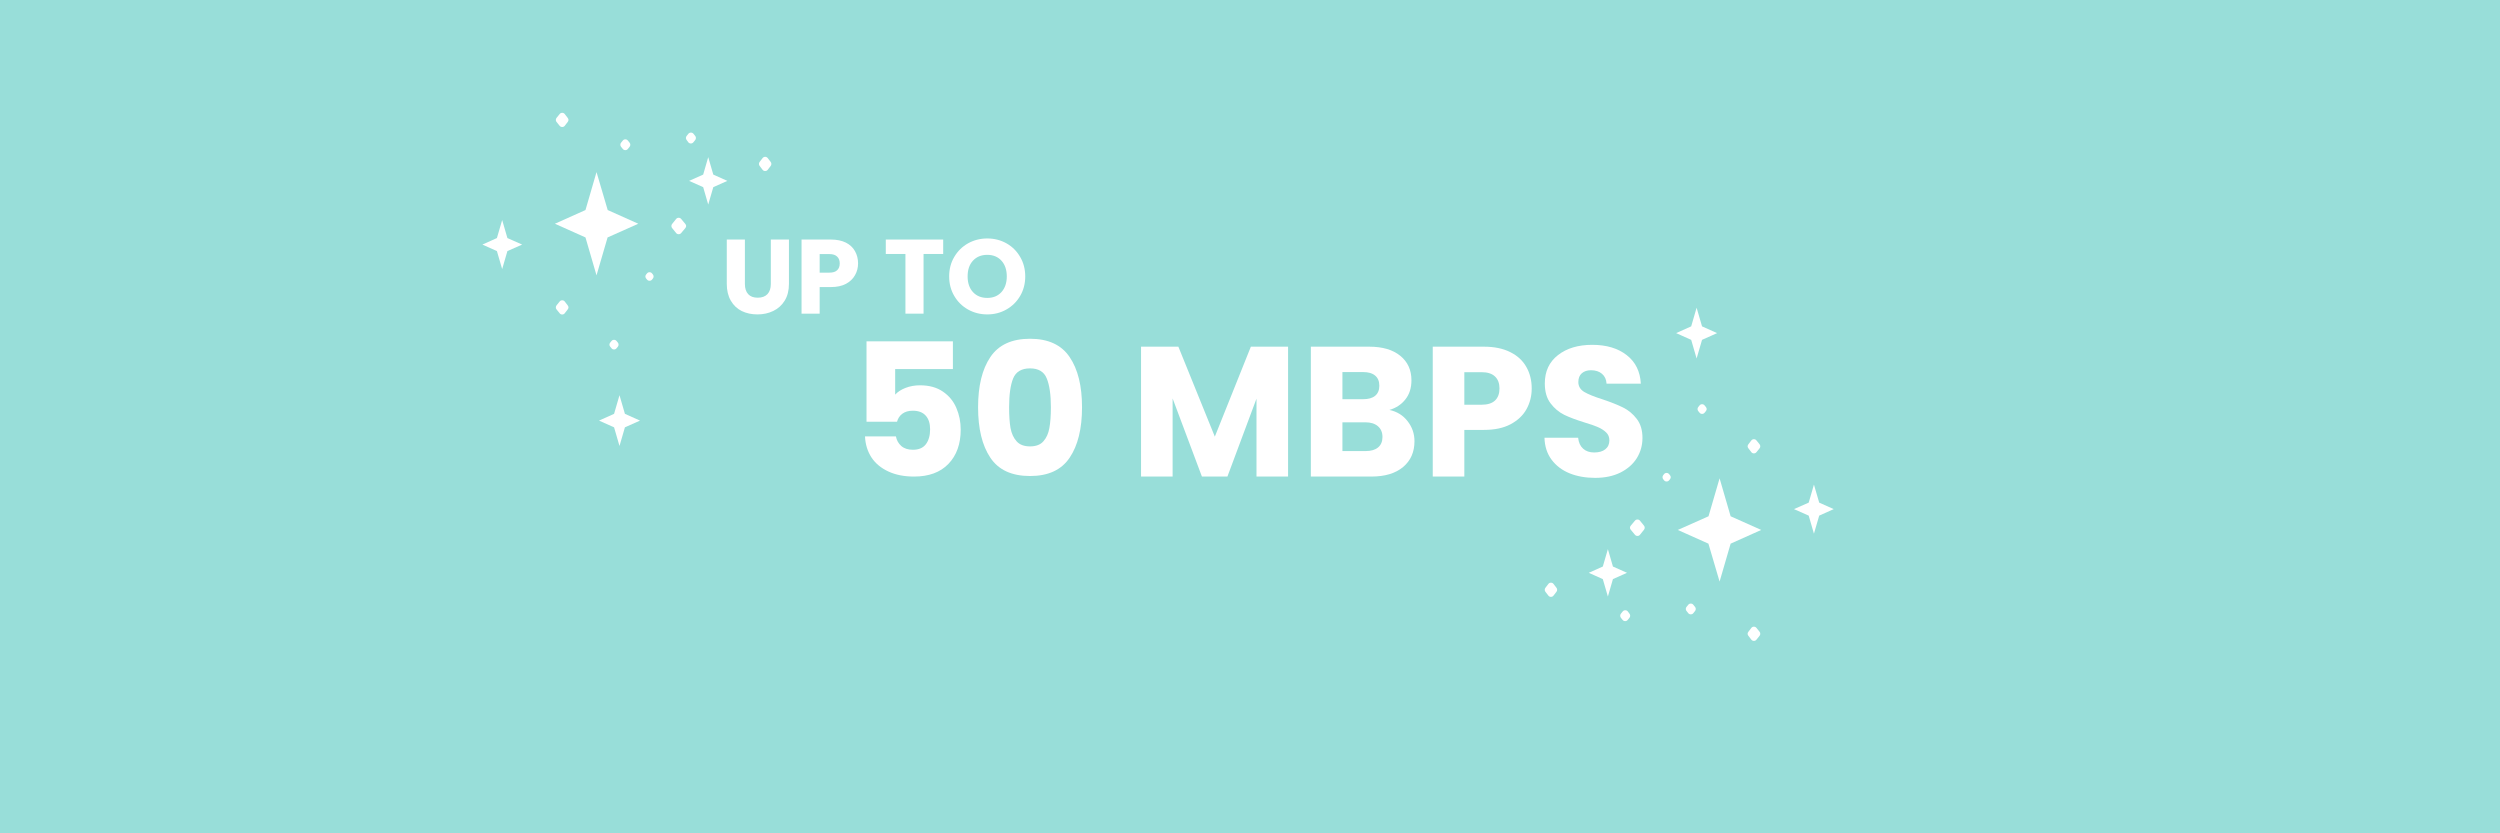 <svg xmlns="http://www.w3.org/2000/svg" xmlns:xlink="http://www.w3.org/1999/xlink" width="480" zoomAndPan="magnify" viewBox="0 0 360 120" height="160" preserveAspectRatio="xMidYMid meet" version="1.0"><defs><g/><clipPath id="36c5d9e190"><path d="M 80 16.242 L 101 16.242 L 101 46 L 80 46 Z M 80 16.242 " clip-rule="nonzero"/></clipPath><clipPath id="624dc16eb2"><path d="M 69.465 20 L 111.465 20 L 111.465 64.242 L 69.465 64.242 Z M 69.465 20 " clip-rule="nonzero"/></clipPath><clipPath id="670c289aa4"><path d="M 233 63 L 254 63 L 254 92.289 L 233 92.289 Z M 233 63 " clip-rule="nonzero"/></clipPath><clipPath id="60ac0a1a0f"><path d="M 222.055 44.289 L 264.055 44.289 L 264.055 89 L 222.055 89 Z M 222.055 44.289 " clip-rule="nonzero"/></clipPath></defs><rect x="-36" width="432" fill="#ffffff" y="-12" height="144" fill-opacity="1"/><rect x="-36" width="432" fill="#98ded9" y="-12" height="144" fill-opacity="1"/><g clip-path="url(#36c5d9e190)"><path fill="#ffffff" d="M 81.324 43.418 C 81.23 43.301 81.105 43.242 80.957 43.242 C 80.809 43.242 80.684 43.301 80.59 43.418 L 80.145 43.969 C 80.074 44.055 80.039 44.156 80.039 44.266 C 80.039 44.379 80.074 44.477 80.145 44.562 L 80.59 45.109 C 80.684 45.227 80.805 45.289 80.957 45.289 C 81.109 45.289 81.23 45.227 81.324 45.109 L 81.746 44.562 C 81.902 44.367 81.902 44.168 81.746 43.969 Z M 81.324 16.422 C 81.23 16.305 81.105 16.246 80.957 16.246 C 80.809 16.246 80.684 16.305 80.59 16.422 L 80.145 16.973 C 80.074 17.059 80.039 17.156 80.039 17.27 C 80.039 17.379 80.074 17.477 80.145 17.566 L 80.59 18.117 C 80.684 18.23 80.809 18.289 80.957 18.289 C 81.105 18.289 81.23 18.23 81.324 18.117 L 81.746 17.566 C 81.902 17.367 81.902 17.168 81.746 16.973 Z M 100.109 19.574 L 99.863 19.266 C 99.77 19.152 99.645 19.094 99.496 19.094 C 99.344 19.094 99.223 19.152 99.125 19.266 L 98.879 19.574 C 98.809 19.66 98.773 19.758 98.773 19.867 C 98.773 19.98 98.809 20.078 98.879 20.164 L 99.113 20.484 C 99.207 20.602 99.332 20.66 99.48 20.66 C 99.633 20.66 99.754 20.602 99.852 20.484 L 100.098 20.18 C 100.172 20.094 100.211 19.992 100.211 19.879 C 100.215 19.762 100.18 19.66 100.109 19.574 Z M 98.094 31.535 C 98 31.418 97.875 31.359 97.727 31.359 C 97.574 31.359 97.453 31.418 97.359 31.535 L 96.785 32.25 C 96.715 32.336 96.68 32.434 96.68 32.543 C 96.68 32.656 96.715 32.754 96.785 32.84 L 97.359 33.551 C 97.453 33.668 97.574 33.727 97.727 33.727 C 97.875 33.727 98 33.668 98.094 33.551 L 98.691 32.84 C 98.844 32.641 98.844 32.445 98.691 32.25 Z M 98.094 31.535 " fill-opacity="1" fill-rule="nonzero"/></g><g clip-path="url(#624dc16eb2)"><path fill="#ffffff" d="M 72.312 31.684 L 71.555 34.281 L 69.465 35.219 L 71.555 36.156 L 72.312 38.75 L 73.066 36.156 L 75.188 35.219 L 73.066 34.281 Z M 89.68 21.445 C 89.773 21.562 89.898 21.621 90.047 21.621 C 90.195 21.621 90.32 21.562 90.414 21.445 L 90.66 21.141 C 90.73 21.055 90.766 20.953 90.766 20.844 C 90.766 20.73 90.73 20.633 90.66 20.547 L 90.414 20.242 C 90.32 20.125 90.195 20.066 90.047 20.066 C 89.898 20.066 89.773 20.125 89.68 20.242 L 89.434 20.547 C 89.363 20.633 89.328 20.73 89.328 20.844 C 89.328 20.953 89.363 21.055 89.434 21.141 Z M 91.914 32.219 L 87.508 30.246 L 85.898 24.781 L 84.309 30.246 L 79.906 32.219 L 84.309 34.191 L 85.898 39.652 L 87.492 34.191 Z M 93.898 39.375 C 93.805 39.258 93.684 39.199 93.531 39.199 C 93.383 39.199 93.262 39.258 93.168 39.375 L 93.047 39.52 C 92.895 39.715 92.895 39.914 93.047 40.109 L 93.168 40.254 C 93.262 40.371 93.383 40.43 93.531 40.43 C 93.684 40.43 93.805 40.371 93.898 40.254 L 94.012 40.109 C 94.082 40.023 94.117 39.926 94.117 39.816 C 94.117 39.703 94.082 39.605 94.012 39.52 Z M 101.984 22.629 L 101.258 25.141 L 99.23 26.047 L 101.258 26.949 L 101.984 29.457 L 102.715 26.949 L 104.738 26.047 L 102.715 25.141 Z M 110.973 23.309 L 110.551 22.762 C 110.457 22.645 110.336 22.582 110.184 22.582 C 110.031 22.582 109.91 22.645 109.816 22.762 L 109.395 23.309 C 109.324 23.395 109.289 23.492 109.289 23.605 C 109.289 23.715 109.324 23.816 109.395 23.902 L 109.816 24.453 C 109.91 24.57 110.031 24.629 110.184 24.629 C 110.332 24.629 110.457 24.57 110.551 24.453 L 110.973 23.902 C 111.043 23.816 111.078 23.715 111.078 23.605 C 111.078 23.492 111.043 23.395 110.973 23.309 Z M 88.055 49.109 L 87.871 49.332 C 87.719 49.531 87.719 49.727 87.871 49.926 L 88.055 50.148 C 88.148 50.266 88.27 50.324 88.422 50.324 C 88.57 50.324 88.691 50.266 88.785 50.148 L 88.969 49.926 C 89.039 49.84 89.074 49.738 89.074 49.629 C 89.074 49.516 89.039 49.418 88.969 49.332 L 88.785 49.109 C 88.691 48.992 88.57 48.934 88.422 48.934 C 88.27 48.934 88.148 48.992 88.055 49.109 Z M 89.207 56.91 L 88.426 59.594 L 86.258 60.566 L 88.426 61.535 L 89.207 64.223 L 89.988 61.535 L 92.16 60.566 L 89.988 59.594 Z M 89.207 56.91 " fill-opacity="1" fill-rule="nonzero"/></g><g fill="#ffffff" fill-opacity="1"><g transform="translate(122.326, 68.625)"><g><path d="M 14.891 -15.484 L 6.578 -15.484 L 6.578 -11.797 C 6.93 -12.191 7.426 -12.516 8.062 -12.766 C 8.707 -13.016 9.406 -13.141 10.156 -13.141 C 11.477 -13.141 12.578 -12.836 13.453 -12.234 C 14.336 -11.629 14.984 -10.844 15.391 -9.875 C 15.805 -8.914 16.016 -7.879 16.016 -6.766 C 16.016 -4.691 15.426 -3.047 14.25 -1.828 C 13.082 -0.609 11.43 0 9.297 0 C 7.879 0 6.645 -0.242 5.594 -0.734 C 4.539 -1.223 3.727 -1.898 3.156 -2.766 C 2.594 -3.641 2.285 -4.645 2.234 -5.781 L 6.688 -5.781 C 6.789 -5.227 7.047 -4.77 7.453 -4.406 C 7.867 -4.039 8.43 -3.859 9.141 -3.859 C 9.973 -3.859 10.594 -4.125 11 -4.656 C 11.406 -5.195 11.609 -5.91 11.609 -6.797 C 11.609 -7.66 11.395 -8.32 10.969 -8.781 C 10.551 -9.25 9.93 -9.484 9.109 -9.484 C 8.504 -9.484 8.004 -9.336 7.609 -9.047 C 7.223 -8.754 6.969 -8.367 6.844 -7.891 L 2.453 -7.891 L 2.453 -19.469 L 14.891 -19.469 Z M 14.891 -15.484 "/></g></g></g><g fill="#ffffff" fill-opacity="1"><g transform="translate(139.64, 68.625)"><g><path d="M 1.203 -9.984 C 1.203 -13.047 1.789 -15.453 2.969 -17.203 C 4.145 -18.961 6.051 -19.844 8.688 -19.844 C 11.312 -19.844 13.211 -18.961 14.391 -17.203 C 15.578 -15.453 16.172 -13.047 16.172 -9.984 C 16.172 -6.898 15.578 -4.477 14.391 -2.719 C 13.211 -0.957 11.312 -0.078 8.688 -0.078 C 6.051 -0.078 4.145 -0.957 2.969 -2.719 C 1.789 -4.477 1.203 -6.898 1.203 -9.984 Z M 11.688 -9.984 C 11.688 -11.785 11.488 -13.164 11.094 -14.125 C 10.707 -15.094 9.906 -15.578 8.688 -15.578 C 7.457 -15.578 6.645 -15.094 6.25 -14.125 C 5.863 -13.164 5.672 -11.785 5.672 -9.984 C 5.672 -8.773 5.738 -7.773 5.875 -6.984 C 6.02 -6.203 6.312 -5.566 6.75 -5.078 C 7.188 -4.586 7.832 -4.344 8.688 -4.344 C 9.539 -4.344 10.18 -4.586 10.609 -5.078 C 11.047 -5.566 11.332 -6.203 11.469 -6.984 C 11.613 -7.773 11.688 -8.773 11.688 -9.984 Z M 11.688 -9.984 "/></g></g></g><g fill="#ffffff" fill-opacity="1"><g transform="translate(157.007, 68.625)"><g/></g></g><g fill="#ffffff" fill-opacity="1"><g transform="translate(162.654, 68.625)"><g><path d="M 22.828 -18.703 L 22.828 0 L 18.281 0 L 18.281 -11.219 L 14.094 0 L 10.422 0 L 6.203 -11.25 L 6.203 0 L 1.656 0 L 1.656 -18.703 L 7.031 -18.703 L 12.281 -5.75 L 17.469 -18.703 Z M 22.828 -18.703 "/></g></g></g><g fill="#ffffff" fill-opacity="1"><g transform="translate(187.107, 68.625)"><g><path d="M 12.969 -9.594 C 14.051 -9.363 14.922 -8.828 15.578 -7.984 C 16.242 -7.141 16.578 -6.176 16.578 -5.094 C 16.578 -3.531 16.031 -2.289 14.938 -1.375 C 13.844 -0.457 12.316 0 10.359 0 L 1.656 0 L 1.656 -18.703 L 10.062 -18.703 C 11.969 -18.703 13.457 -18.266 14.531 -17.391 C 15.602 -16.523 16.141 -15.348 16.141 -13.859 C 16.141 -12.754 15.848 -11.836 15.266 -11.109 C 14.691 -10.379 13.926 -9.875 12.969 -9.594 Z M 6.203 -11.141 L 9.188 -11.141 C 9.938 -11.141 10.508 -11.301 10.906 -11.625 C 11.312 -11.957 11.516 -12.441 11.516 -13.078 C 11.516 -13.723 11.312 -14.211 10.906 -14.547 C 10.508 -14.879 9.938 -15.047 9.188 -15.047 L 6.203 -15.047 Z M 9.562 -3.672 C 10.32 -3.672 10.91 -3.844 11.328 -4.188 C 11.754 -4.539 11.969 -5.047 11.969 -5.703 C 11.969 -6.359 11.75 -6.875 11.312 -7.25 C 10.875 -7.625 10.273 -7.812 9.516 -7.812 L 6.203 -7.812 L 6.203 -3.672 Z M 9.562 -3.672 "/></g></g></g><g fill="#ffffff" fill-opacity="1"><g transform="translate(204.66, 68.625)"><g><path d="M 15.906 -12.688 C 15.906 -11.602 15.656 -10.609 15.156 -9.703 C 14.656 -8.805 13.891 -8.082 12.859 -7.531 C 11.836 -6.988 10.562 -6.719 9.031 -6.719 L 6.203 -6.719 L 6.203 0 L 1.656 0 L 1.656 -18.703 L 9.031 -18.703 C 10.52 -18.703 11.781 -18.441 12.812 -17.922 C 13.844 -17.41 14.613 -16.703 15.125 -15.797 C 15.645 -14.891 15.906 -13.852 15.906 -12.688 Z M 8.688 -10.344 C 9.551 -10.344 10.195 -10.547 10.625 -10.953 C 11.051 -11.359 11.266 -11.938 11.266 -12.688 C 11.266 -13.426 11.051 -14 10.625 -14.406 C 10.195 -14.82 9.551 -15.031 8.688 -15.031 L 6.203 -15.031 L 6.203 -10.344 Z M 8.688 -10.344 "/></g></g></g><g fill="#ffffff" fill-opacity="1"><g transform="translate(221.281, 68.625)"><g><path d="M 8.422 0.188 C 7.047 0.188 5.816 -0.031 4.734 -0.469 C 3.648 -0.914 2.785 -1.57 2.141 -2.438 C 1.492 -3.312 1.156 -4.363 1.125 -5.594 L 5.969 -5.594 C 6.039 -4.906 6.281 -4.379 6.688 -4.016 C 7.094 -3.648 7.625 -3.469 8.281 -3.469 C 8.957 -3.469 9.488 -3.617 9.875 -3.922 C 10.27 -4.234 10.469 -4.664 10.469 -5.219 C 10.469 -5.688 10.312 -6.066 10 -6.359 C 9.688 -6.66 9.301 -6.91 8.844 -7.109 C 8.395 -7.305 7.754 -7.531 6.922 -7.781 C 5.711 -8.156 4.727 -8.523 3.969 -8.891 C 3.207 -9.266 2.551 -9.816 2 -10.547 C 1.445 -11.273 1.172 -12.227 1.172 -13.406 C 1.172 -15.145 1.801 -16.504 3.062 -17.484 C 4.32 -18.473 5.969 -18.969 8 -18.969 C 10.051 -18.969 11.707 -18.473 12.969 -17.484 C 14.227 -16.504 14.906 -15.133 15 -13.375 L 10.062 -13.375 C 10.031 -13.977 9.812 -14.453 9.406 -14.797 C 9 -15.141 8.473 -15.312 7.828 -15.312 C 7.273 -15.312 6.832 -15.164 6.5 -14.875 C 6.164 -14.582 6 -14.16 6 -13.609 C 6 -13.004 6.281 -12.531 6.844 -12.188 C 7.414 -11.852 8.305 -11.492 9.516 -11.109 C 10.723 -10.703 11.703 -10.312 12.453 -9.938 C 13.211 -9.562 13.863 -9.02 14.406 -8.312 C 14.957 -7.602 15.234 -6.688 15.234 -5.562 C 15.234 -4.5 14.961 -3.531 14.422 -2.656 C 13.879 -1.789 13.094 -1.098 12.062 -0.578 C 11.031 -0.066 9.816 0.188 8.422 0.188 Z M 8.422 0.188 "/></g></g></g><g fill="#ffffff" fill-opacity="1"><g transform="translate(103.765, 45.166)"><g><path d="M 3.5 -10.672 L 3.5 -4.281 C 3.5 -3.645 3.656 -3.156 3.969 -2.812 C 4.281 -2.469 4.738 -2.297 5.344 -2.297 C 5.957 -2.297 6.426 -2.469 6.75 -2.812 C 7.07 -3.156 7.234 -3.645 7.234 -4.281 L 7.234 -10.672 L 9.844 -10.672 L 9.844 -4.297 C 9.844 -3.348 9.641 -2.539 9.234 -1.875 C 8.828 -1.219 8.281 -0.723 7.594 -0.391 C 6.906 -0.055 6.145 0.109 5.312 0.109 C 4.469 0.109 3.711 -0.051 3.047 -0.375 C 2.379 -0.707 1.852 -1.207 1.469 -1.875 C 1.082 -2.539 0.891 -3.348 0.891 -4.297 L 0.891 -10.672 Z M 3.5 -10.672 "/></g></g></g><g fill="#ffffff" fill-opacity="1"><g transform="translate(114.484, 45.166)"><g><path d="M 9.078 -7.234 C 9.078 -6.617 8.93 -6.055 8.641 -5.547 C 8.359 -5.035 7.926 -4.617 7.344 -4.297 C 6.758 -3.984 6.031 -3.828 5.156 -3.828 L 3.547 -3.828 L 3.547 0 L 0.938 0 L 0.938 -10.672 L 5.156 -10.672 C 6.008 -10.672 6.727 -10.523 7.312 -10.234 C 7.895 -9.941 8.332 -9.535 8.625 -9.016 C 8.926 -8.492 9.078 -7.898 9.078 -7.234 Z M 4.953 -5.906 C 5.453 -5.906 5.82 -6.02 6.062 -6.25 C 6.312 -6.477 6.438 -6.805 6.438 -7.234 C 6.438 -7.66 6.312 -7.988 6.062 -8.219 C 5.82 -8.457 5.453 -8.578 4.953 -8.578 L 3.547 -8.578 L 3.547 -5.906 Z M 4.953 -5.906 "/></g></g></g><g fill="#ffffff" fill-opacity="1"><g transform="translate(123.972, 45.166)"><g/></g></g><g fill="#ffffff" fill-opacity="1"><g transform="translate(127.195, 45.166)"><g><path d="M 8.625 -10.672 L 8.625 -8.594 L 5.797 -8.594 L 5.797 0 L 3.188 0 L 3.188 -8.594 L 0.359 -8.594 L 0.359 -10.672 Z M 8.625 -10.672 "/></g></g></g><g fill="#ffffff" fill-opacity="1"><g transform="translate(136.181, 45.166)"><g><path d="M 5.984 0.109 C 4.984 0.109 4.062 -0.125 3.219 -0.594 C 2.383 -1.062 1.723 -1.711 1.234 -2.547 C 0.742 -3.379 0.5 -4.316 0.5 -5.359 C 0.5 -6.41 0.742 -7.348 1.234 -8.172 C 1.723 -9.004 2.383 -9.656 3.219 -10.125 C 4.062 -10.594 4.984 -10.828 5.984 -10.828 C 6.992 -10.828 7.914 -10.594 8.75 -10.125 C 9.582 -9.656 10.238 -9.004 10.719 -8.172 C 11.207 -7.348 11.453 -6.41 11.453 -5.359 C 11.453 -4.316 11.207 -3.379 10.719 -2.547 C 10.227 -1.711 9.566 -1.062 8.734 -0.594 C 7.91 -0.125 6.992 0.109 5.984 0.109 Z M 5.984 -2.266 C 6.836 -2.266 7.52 -2.547 8.031 -3.109 C 8.539 -3.68 8.797 -4.43 8.797 -5.359 C 8.797 -6.305 8.539 -7.062 8.031 -7.625 C 7.52 -8.188 6.836 -8.469 5.984 -8.469 C 5.129 -8.469 4.441 -8.188 3.922 -7.625 C 3.41 -7.07 3.156 -6.316 3.156 -5.359 C 3.156 -4.422 3.41 -3.672 3.922 -3.109 C 4.441 -2.547 5.129 -2.266 5.984 -2.266 Z M 5.984 -2.266 "/></g></g></g><g clip-path="url(#670c289aa4)"><path fill="#ffffff" d="M 252.195 65.113 C 252.289 65.23 252.414 65.289 252.562 65.289 C 252.711 65.289 252.836 65.23 252.93 65.113 L 253.375 64.562 C 253.445 64.477 253.48 64.379 253.48 64.266 C 253.48 64.156 253.445 64.055 253.375 63.969 L 252.93 63.422 C 252.836 63.305 252.715 63.246 252.562 63.246 C 252.41 63.246 252.289 63.305 252.195 63.422 L 251.773 63.969 C 251.617 64.168 251.617 64.367 251.773 64.562 Z M 252.195 92.113 C 252.289 92.23 252.414 92.289 252.562 92.289 C 252.711 92.289 252.836 92.23 252.93 92.113 L 253.375 91.562 C 253.445 91.477 253.48 91.375 253.48 91.266 C 253.48 91.152 253.445 91.055 253.375 90.969 L 252.93 90.418 C 252.836 90.301 252.711 90.242 252.562 90.242 C 252.414 90.242 252.289 90.301 252.195 90.418 L 251.773 90.969 C 251.617 91.164 251.617 91.363 251.773 91.562 Z M 233.41 88.961 L 233.656 89.266 C 233.75 89.383 233.875 89.441 234.023 89.441 C 234.176 89.441 234.301 89.383 234.395 89.266 L 234.641 88.961 C 234.711 88.875 234.746 88.773 234.746 88.664 C 234.746 88.551 234.711 88.453 234.641 88.367 L 234.406 88.051 C 234.312 87.934 234.188 87.875 234.039 87.875 C 233.887 87.875 233.766 87.934 233.668 88.051 L 233.422 88.355 C 233.348 88.441 233.309 88.539 233.309 88.656 C 233.305 88.77 233.34 88.871 233.41 88.961 Z M 235.426 77 C 235.52 77.117 235.645 77.176 235.793 77.176 C 235.945 77.176 236.066 77.117 236.16 77 L 236.734 76.281 C 236.805 76.199 236.84 76.098 236.84 75.988 C 236.84 75.879 236.805 75.781 236.734 75.695 L 236.16 74.984 C 236.066 74.867 235.945 74.809 235.793 74.809 C 235.645 74.809 235.52 74.867 235.426 74.984 L 234.828 75.695 C 234.676 75.891 234.676 76.086 234.828 76.281 Z M 235.426 77 " fill-opacity="1" fill-rule="nonzero"/></g><g clip-path="url(#60ac0a1a0f)"><path fill="#ffffff" d="M 261.207 76.852 L 261.965 74.25 L 264.055 73.312 L 261.965 72.379 L 261.207 69.781 L 260.453 72.379 L 258.332 73.312 L 260.453 74.25 Z M 243.84 87.09 C 243.746 86.973 243.625 86.914 243.473 86.914 C 243.324 86.914 243.199 86.973 243.105 87.09 L 242.859 87.395 C 242.789 87.48 242.754 87.578 242.754 87.691 C 242.754 87.801 242.789 87.898 242.859 87.984 L 243.105 88.293 C 243.199 88.41 243.324 88.465 243.473 88.465 C 243.625 88.465 243.746 88.41 243.84 88.293 L 244.086 87.984 C 244.156 87.898 244.191 87.801 244.191 87.691 C 244.191 87.578 244.156 87.48 244.086 87.395 Z M 241.605 76.312 L 246.012 78.285 L 247.621 83.75 L 249.211 78.285 L 253.617 76.312 L 249.211 74.344 L 247.621 68.879 L 246.027 74.344 Z M 239.621 69.16 C 239.715 69.277 239.836 69.336 239.988 69.336 C 240.137 69.336 240.258 69.277 240.352 69.16 L 240.473 69.016 C 240.625 68.816 240.625 68.621 240.473 68.422 L 240.352 68.277 C 240.258 68.16 240.137 68.102 239.988 68.102 C 239.836 68.102 239.715 68.16 239.621 68.277 L 239.508 68.422 C 239.438 68.508 239.402 68.605 239.402 68.719 C 239.402 68.828 239.438 68.93 239.508 69.016 Z M 231.535 85.902 L 232.262 83.391 L 234.289 82.484 L 232.262 81.582 L 231.535 79.074 L 230.805 81.582 L 228.781 82.484 L 230.805 83.391 Z M 222.547 85.227 L 222.969 85.77 C 223.062 85.891 223.188 85.949 223.336 85.949 C 223.488 85.949 223.609 85.891 223.703 85.77 L 224.125 85.227 C 224.195 85.137 224.23 85.039 224.23 84.93 C 224.23 84.816 224.195 84.719 224.125 84.633 L 223.703 84.082 C 223.609 83.965 223.488 83.906 223.336 83.906 C 223.188 83.906 223.062 83.965 222.969 84.082 L 222.547 84.633 C 222.477 84.719 222.441 84.816 222.441 84.93 C 222.441 85.039 222.477 85.137 222.547 85.227 Z M 245.465 59.426 L 245.648 59.199 C 245.801 59.004 245.801 58.805 245.648 58.609 L 245.465 58.383 C 245.371 58.266 245.25 58.207 245.098 58.207 C 244.949 58.207 244.828 58.266 244.734 58.383 L 244.551 58.609 C 244.48 58.695 244.445 58.793 244.445 58.902 C 244.445 59.016 244.48 59.113 244.551 59.199 L 244.734 59.426 C 244.828 59.543 244.949 59.602 245.098 59.602 C 245.25 59.602 245.371 59.543 245.465 59.426 Z M 244.312 51.621 L 245.094 48.938 L 247.262 47.969 L 245.094 46.996 L 244.312 44.312 L 243.531 46.996 L 241.363 47.969 L 243.531 48.938 Z M 244.312 51.621 " fill-opacity="1" fill-rule="nonzero"/></g></svg>